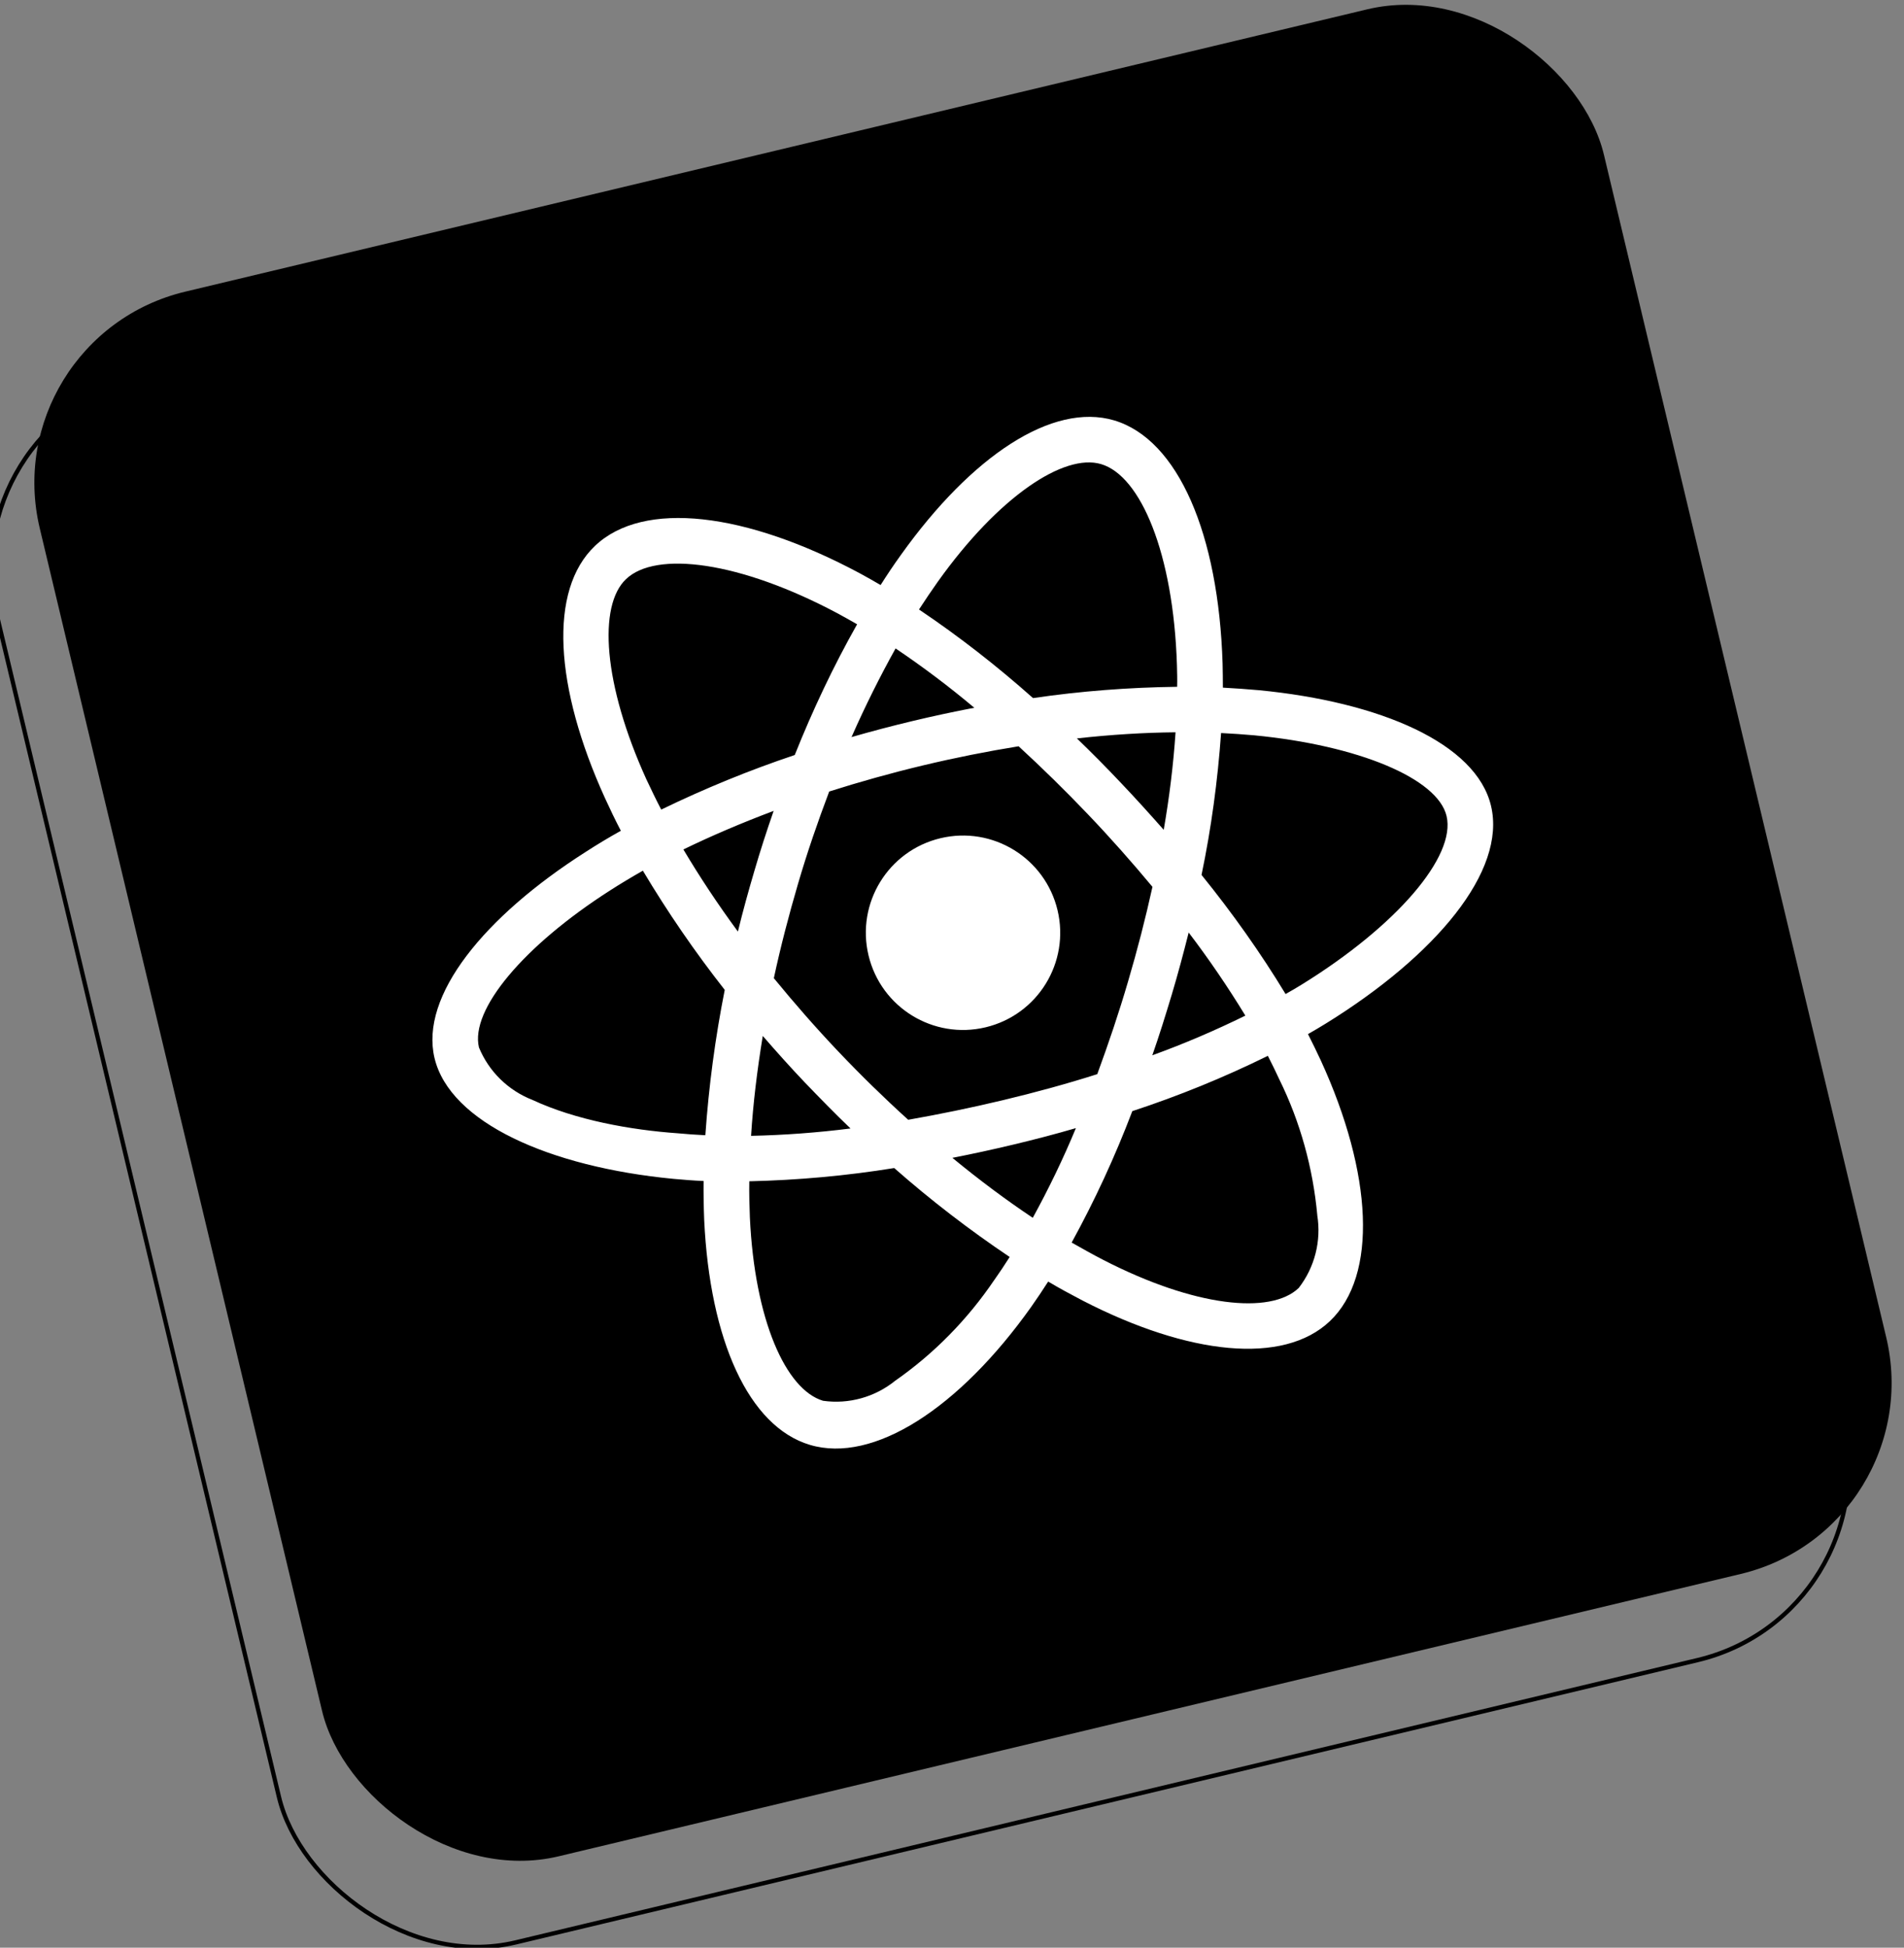<?xml version="1.0" encoding="UTF-8" standalone="no"?>
<!-- Created with Inkscape (http://www.inkscape.org/) -->

<svg
   width="116.264"
   height="118.895"
   viewBox="0 0 38.755 39.632"
   version="1.1"
   id="svg1"
   xml:space="preserve"
   xmlns="http://www.w3.org/2000/svg"
   xmlns:svg="http://www.w3.org/2000/svg"><rect x="0" y="0" width="38.755" height="39.632" fill="#808080" stroke="none"/><defs
     id="defs1"><linearGradient
       id="swatch31"><stop
         style="stop-color:#000000;stop-opacity:0.406;"
         offset="0"
         id="stop32" /></linearGradient><linearGradient
       id="linearGradient30"><stop
         style="stop-color:#3c6eb4;stop-opacity:0.406;"
         offset="0"
         id="stop30" /><stop
         style="stop-color:#3c6eb4;stop-opacity:0;"
         offset="1"
         id="stop31" /></linearGradient><style
       id="style1">
      .st0, .st1 {
        fill: none;
      }

      .st1 {
        stroke: #000;
        stroke-linecap: round;
        stroke-linejoin: round;
        stroke-width: 32px;
      }
    </style><style
       id="style1-7">
      .st0, .st1 {
        fill: none;
      }

      .st1 {
        stroke: #000;
        stroke-linecap: round;
        stroke-linejoin: round;
        stroke-width: 32px;
      }
    </style><style
       id="style1-0">
      .st0, .st1 {
        fill: none;
      }

      .st1 {
        stroke: #000;
        stroke-linecap: round;
        stroke-linejoin: round;
        stroke-width: 32px;
      }
    </style><style
       id="style1-06">
      .st0, .st1 {
        fill: none;
      }

      .st1 {
        stroke: #000;
        stroke-linecap: round;
        stroke-linejoin: round;
        stroke-width: 32px;
      }
    </style><style
       id="style1-6">
      .st0, .st1 {
        fill: none;
      }

      .st1 {
        stroke: #000;
        stroke-linecap: round;
        stroke-linejoin: round;
        stroke-width: 32px;
      }
    </style><style
       id="style1-8">
      .st0, .st1 {
        fill: none;
      }

      .st1 {
        stroke: #000;
        stroke-linecap: round;
        stroke-linejoin: round;
        stroke-width: 32px;
      }
    </style></defs><g
     id="g96"
     transform="matrix(0.758,-0.181,0.181,0.758,-335.79,-37.26)"
     style="stroke-width:1.687"><rect
       style="opacity:1;fill:#000000;fill-opacity:1;stroke:none;stroke-width:0.112;stroke-dasharray:none;stroke-opacity:1"
       id="rect94"
       width="42.002"
       height="42.002"
       x="405.8"
       y="155.11"
       rx="5.13"
       ry="5.13" /><path
       d="m 435.788,171.744 c -0.299,-0.1 -0.598,-0.194 -0.898,-0.283 0.05,-0.205 0.094,-0.41 0.139,-0.615 0.681,-3.302 0.233,-5.956 -1.28,-6.832 -1.457,-0.837 -3.834,0.033 -6.239,2.128 -0.238,0.205 -0.471,0.421 -0.693,0.637 -0.15,-0.144 -0.305,-0.288 -0.46,-0.427 -2.521,-2.238 -5.047,-3.18 -6.56,-2.299 -1.452,0.842 -1.884,3.341 -1.274,6.466 0.061,0.31 0.127,0.615 0.205,0.925 -0.355,0.1 -0.704,0.211 -1.031,0.327 -2.959,1.025 -5.081,2.643 -5.081,4.316 0,1.729 2.261,3.463 5.336,4.516 0.249,0.083 0.499,0.166 0.754,0.238 -0.083,0.332 -0.155,0.659 -0.222,0.997 -0.582,3.075 -0.127,5.513 1.324,6.35 1.496,0.864 4.011,-0.022 6.46,-2.166 0.194,-0.172 0.388,-0.349 0.582,-0.537 0.244,0.238 0.499,0.465 0.754,0.687 2.371,2.039 4.715,2.864 6.161,2.028 1.496,-0.864 1.984,-3.485 1.352,-6.676 -0.05,-0.244 -0.105,-0.493 -0.166,-0.748 0.177,-0.05 0.349,-0.105 0.521,-0.161 3.197,-1.058 5.513,-2.77 5.513,-4.527 0,-1.679 -2.183,-3.308 -5.197,-4.344 z m -7.496,-4.704 c 2.061,-1.795 3.984,-2.499 4.859,-1.995 0.936,0.537 1.296,2.709 0.709,5.563 -0.039,0.188 -0.078,0.371 -0.127,0.554 -1.23,-0.277 -2.477,-0.476 -3.729,-0.587 -0.72,-1.031 -1.507,-2.017 -2.36,-2.942 0.216,-0.205 0.427,-0.399 0.648,-0.593 z m -6.41,11.923 c 0.283,0.482 0.571,0.964 0.875,1.435 -0.864,-0.094 -1.723,-0.233 -2.571,-0.416 0.244,-0.798 0.549,-1.623 0.903,-2.466 0.255,0.488 0.515,0.97 0.792,1.446 z m -1.679,-6.665 c 0.798,-0.177 1.646,-0.321 2.527,-0.432 -0.294,0.46 -0.582,0.931 -0.853,1.407 -0.271,0.471 -0.537,0.953 -0.787,1.441 -0.349,-0.826 -0.643,-1.634 -0.887,-2.416 z m 1.518,3.817 c 0.366,-0.765 0.765,-1.513 1.186,-2.249 0.421,-0.737 0.875,-1.452 1.352,-2.155 0.831,-0.061 1.679,-0.094 2.543,-0.094 0.864,0 1.718,0.033 2.543,0.094 0.471,0.698 0.92,1.413 1.346,2.144 0.427,0.731 0.826,1.479 1.202,2.238 -0.371,0.765 -0.77,1.518 -1.197,2.261 -0.421,0.737 -0.87,1.452 -1.341,2.161 -0.826,0.061 -1.684,0.089 -2.554,0.089 -0.87,0 -1.712,-0.028 -2.526,-0.077 -0.482,-0.704 -0.936,-1.424 -1.363,-2.161 -0.427,-0.737 -0.82,-1.485 -1.191,-2.249 z m 10.006,2.837 c 0.283,-0.488 0.549,-0.981 0.809,-1.479 0.355,0.803 0.665,1.618 0.936,2.454 -0.859,0.194 -1.729,0.344 -2.604,0.443 0.299,-0.465 0.582,-0.942 0.859,-1.418 z m 0.798,-4.239 c -0.26,-0.488 -0.526,-0.975 -0.803,-1.452 -0.271,-0.471 -0.554,-0.936 -0.848,-1.396 0.892,0.111 1.745,0.26 2.543,0.443 -0.255,0.82 -0.554,1.618 -0.892,2.405 z m -5.712,-6.233 c 0.582,0.632 1.13,1.296 1.64,1.984 -1.097,-0.05 -2.2,-0.05 -3.297,0 0.543,-0.715 1.103,-1.38 1.657,-1.984 z m -6.427,-3.396 c 0.931,-0.543 2.997,0.233 5.175,2.161 0.139,0.122 0.277,0.255 0.421,0.388 -0.859,0.925 -1.651,1.912 -2.377,2.942 -1.252,0.111 -2.493,0.305 -3.723,0.576 -0.072,-0.283 -0.133,-0.571 -0.194,-0.859 -0.521,-2.682 -0.177,-4.704 0.698,-5.208 z m -1.357,14.605 c -0.233,-0.067 -0.46,-0.139 -0.687,-0.216 -1.18,-0.371 -2.521,-0.959 -3.491,-1.729 -0.56,-0.388 -0.936,-0.986 -1.042,-1.657 0,-1.014 1.751,-2.31 4.277,-3.191 0.316,-0.111 0.637,-0.211 0.959,-0.305 0.377,1.202 0.831,2.382 1.357,3.524 -0.532,1.158 -0.992,2.355 -1.374,3.574 z m 6.46,5.43 c -0.914,0.837 -1.972,1.502 -3.125,1.956 -0.615,0.294 -1.324,0.321 -1.956,0.072 -0.881,-0.51 -1.247,-2.466 -0.748,-5.097 0.061,-0.31 0.127,-0.621 0.205,-0.925 1.241,0.266 2.493,0.449 3.762,0.543 0.731,1.036 1.535,2.028 2.394,2.959 -0.177,0.172 -0.355,0.338 -0.532,0.493 z m 1.357,-1.346 c -0.565,-0.609 -1.13,-1.285 -1.679,-2.011 0.532,0.022 1.08,0.033 1.634,0.033 0.571,0 1.13,-0.011 1.684,-0.039 -0.51,0.704 -1.058,1.374 -1.64,2.017 z m 7.242,1.662 c -0.05,0.676 -0.382,1.308 -0.914,1.734 -0.881,0.51 -2.759,-0.155 -4.787,-1.895 -0.233,-0.199 -0.465,-0.416 -0.704,-0.637 0.848,-0.936 1.629,-1.928 2.338,-2.97 1.269,-0.105 2.532,-0.299 3.779,-0.582 0.055,0.227 0.105,0.454 0.15,0.676 0.271,1.197 0.316,2.443 0.139,3.673 z m 1.008,-5.956 c -0.155,0.05 -0.31,0.1 -0.471,0.144 -0.388,-1.208 -0.864,-2.388 -1.413,-3.535 0.532,-1.13 0.981,-2.294 1.357,-3.485 0.288,0.083 0.565,0.172 0.831,0.26 2.582,0.886 4.394,2.205 4.394,3.214 0,1.086 -1.934,2.488 -4.698,3.402 z m -8.294,-0.831 c 1.402,0 2.538,-1.136 2.538,-2.538 0,-1.402 -1.136,-2.538 -2.538,-2.538 -1.402,0 -2.538,1.136 -2.538,2.538 0,1.402 1.136,2.538 2.538,2.538 z"
       id="path1"
       style="fill:#ffffff;fill-opacity:1;stroke-width:0.562" /><rect
       style="opacity:1;fill:none;fill-opacity:1;stroke:#000000;stroke-width:0.112;stroke-dasharray:none;stroke-opacity:1"
       id="rect97"
       width="42.002"
       height="42.002"
       x="404.183"
       y="157.036"
       rx="5.13"
       ry="5.13" /></g></svg>
